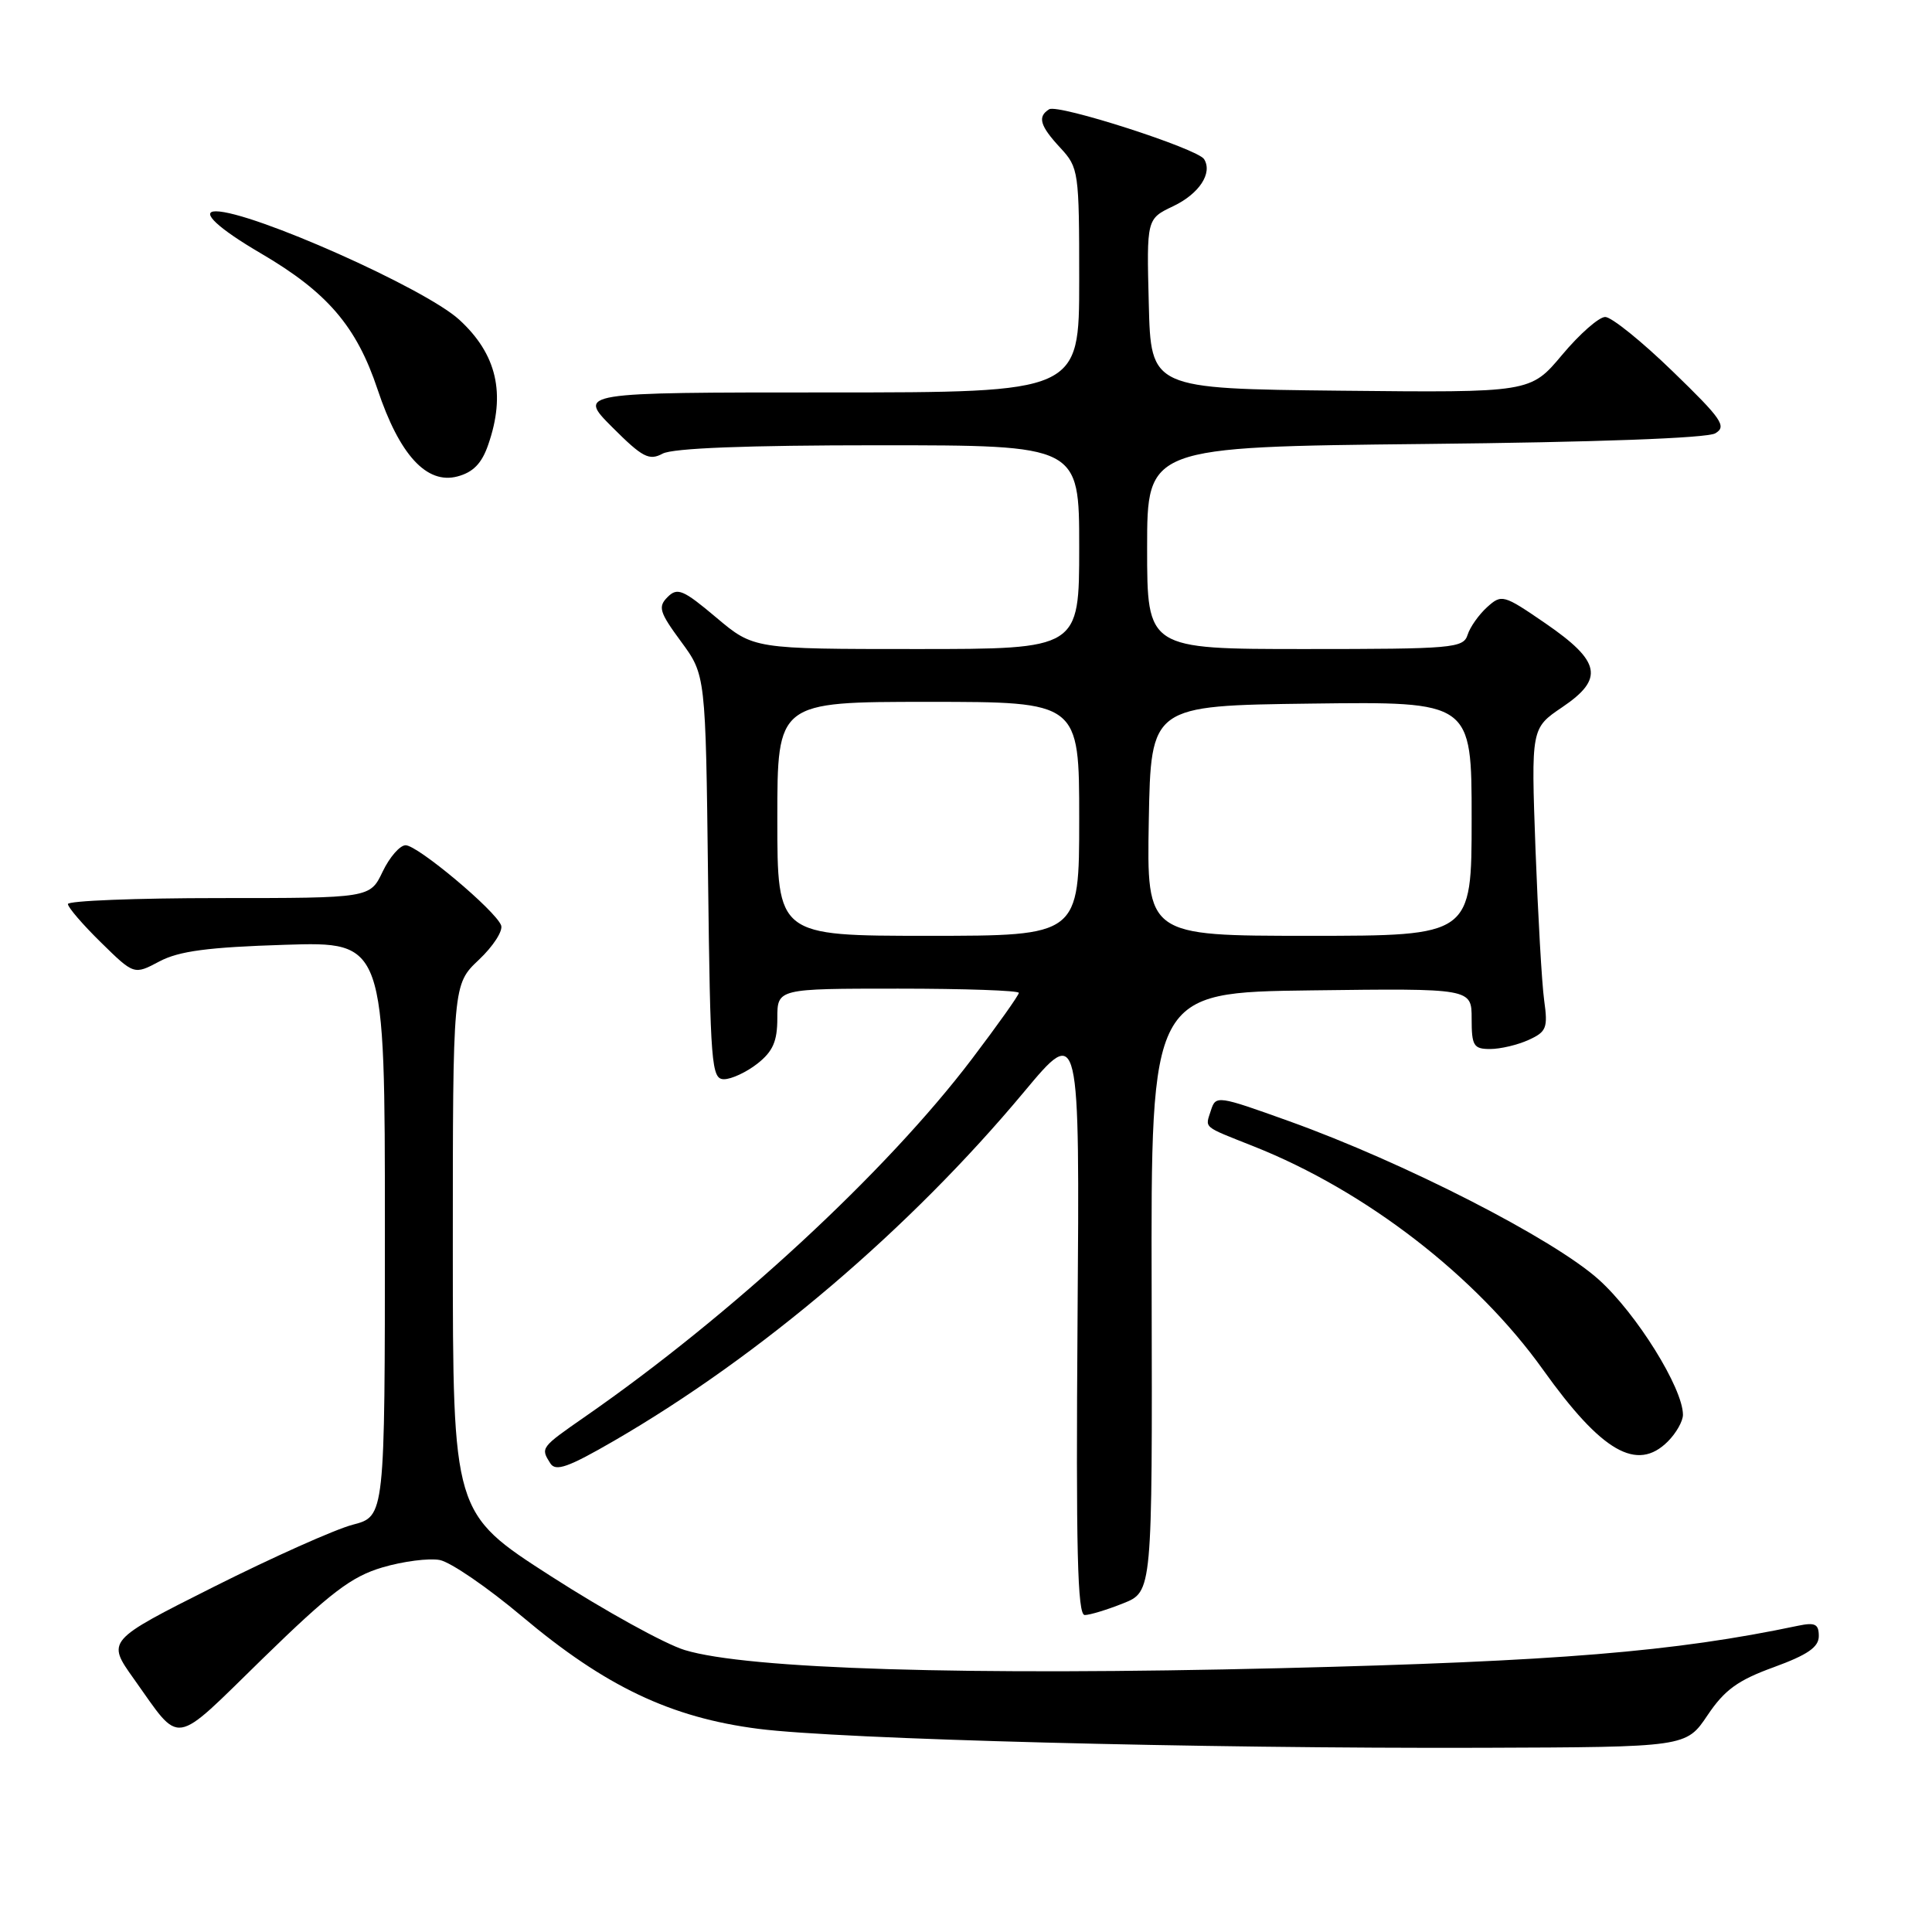 <?xml version="1.0" encoding="UTF-8" standalone="no"?>
<!DOCTYPE svg PUBLIC "-//W3C//DTD SVG 1.1//EN" "http://www.w3.org/Graphics/SVG/1.1/DTD/svg11.dtd" >
<svg xmlns="http://www.w3.org/2000/svg" xmlns:xlink="http://www.w3.org/1999/xlink" version="1.1" viewBox="0 0 256 256">
 <g >
 <path fill="currentColor"
d=" M 226.25 227.29 C 228.51 223.92 230.27 222.64 235.04 220.91 C 239.53 219.27 241.00 218.25 241.00 216.79 C 241.00 215.19 240.51 214.95 238.25 215.42 C 221.87 218.87 206.39 220.14 169.74 221.04 C 128.13 222.06 99.00 221.17 90.73 218.64 C 88.10 217.84 80.12 213.43 72.98 208.84 C 60.01 200.50 60.01 200.50 60.00 165.47 C 60.00 130.44 60.00 130.44 63.45 127.18 C 65.35 125.39 66.68 123.33 66.40 122.61 C 65.65 120.64 55.34 112.00 53.75 112.00 C 52.99 112.00 51.62 113.58 50.70 115.50 C 49.03 119.00 49.03 119.00 29.02 119.00 C 18.01 119.00 9.00 119.36 9.00 119.79 C 9.00 120.23 10.97 122.52 13.38 124.88 C 17.76 129.18 17.76 129.18 21.13 127.39 C 23.72 126.02 27.56 125.51 37.75 125.19 C 51.00 124.77 51.00 124.77 51.00 162.85 C 51.00 200.92 51.00 200.92 46.75 202.03 C 44.41 202.64 36.12 206.35 28.31 210.27 C 14.13 217.40 14.13 217.40 17.73 222.45 C 24.10 231.38 22.68 231.60 34.81 219.77 C 43.80 211.01 46.55 208.91 50.67 207.69 C 53.41 206.88 56.83 206.44 58.27 206.71 C 59.71 206.99 64.63 210.36 69.19 214.20 C 80.21 223.47 88.88 227.59 100.50 229.08 C 111.26 230.46 159.06 231.71 196.46 231.59 C 223.42 231.50 223.42 231.50 226.25 227.29 Z  M 148.83 212.45 C 152.69 210.91 152.69 210.91 152.60 171.20 C 152.50 131.50 152.50 131.50 173.75 131.23 C 195.00 130.96 195.00 130.96 195.00 134.98 C 195.00 138.58 195.26 139.00 197.45 139.00 C 198.80 139.00 201.09 138.46 202.54 137.80 C 204.92 136.72 205.12 136.21 204.61 132.55 C 204.30 130.32 203.79 121.30 203.46 112.50 C 202.88 96.50 202.88 96.50 207.00 93.71 C 212.59 89.94 212.13 87.65 204.77 82.59 C 199.20 78.77 198.98 78.71 197.04 80.46 C 195.95 81.45 194.78 83.10 194.46 84.13 C 193.90 85.88 192.49 86.00 172.93 86.00 C 152.00 86.00 152.00 86.00 152.00 72.61 C 152.00 59.22 152.00 59.22 188.75 58.83 C 211.42 58.60 226.18 58.06 227.28 57.42 C 228.84 56.51 228.17 55.53 221.63 49.20 C 217.55 45.24 213.53 42.00 212.70 42.00 C 211.87 42.00 209.30 44.26 206.99 47.02 C 202.79 52.03 202.79 52.03 177.64 51.77 C 152.50 51.50 152.50 51.50 152.22 40.25 C 151.93 29.00 151.93 29.00 155.46 27.32 C 158.90 25.68 160.70 22.94 159.55 21.09 C 158.70 19.70 140.21 13.75 139.02 14.48 C 137.44 15.46 137.79 16.67 140.50 19.59 C 142.93 22.22 143.00 22.69 143.00 37.15 C 143.00 52.00 143.00 52.00 109.76 52.00 C 76.53 52.00 76.53 52.00 81.13 56.61 C 85.13 60.61 86.01 61.07 87.80 60.11 C 89.16 59.38 98.95 59.00 116.43 59.00 C 143.00 59.00 143.00 59.00 143.00 72.50 C 143.00 86.00 143.00 86.00 121.43 86.00 C 99.86 86.00 99.86 86.00 94.90 81.82 C 90.52 78.13 89.76 77.81 88.46 79.11 C 87.16 80.41 87.37 81.11 90.24 85.01 C 93.50 89.44 93.50 89.44 93.82 116.22 C 94.12 141.18 94.27 143.00 95.94 143.00 C 96.92 143.00 98.92 142.07 100.37 140.93 C 102.41 139.32 103.00 137.98 103.00 134.93 C 103.00 131.00 103.00 131.00 119.00 131.00 C 127.80 131.00 135.00 131.25 135.00 131.56 C 135.00 131.87 132.21 135.80 128.79 140.31 C 117.45 155.27 96.95 174.23 77.56 187.69 C 71.62 191.82 71.61 191.83 72.92 193.90 C 73.63 195.02 75.28 194.44 81.39 190.90 C 100.80 179.65 120.54 162.85 135.70 144.67 C 143.07 135.84 143.07 135.84 142.78 174.92 C 142.56 205.33 142.77 214.00 143.73 214.00 C 144.41 214.00 146.70 213.30 148.83 212.45 Z  M 221.00 191.00 C 222.10 189.90 223.00 188.31 223.00 187.47 C 223.00 183.94 216.84 174.04 211.84 169.55 C 205.84 164.15 186.06 154.03 170.81 148.56 C 161.34 145.16 161.10 145.12 160.46 147.11 C 159.69 149.55 159.22 149.15 166.15 151.91 C 180.97 157.79 195.61 169.10 204.45 181.48 C 212.24 192.39 216.91 195.09 221.00 191.00 Z  M 64.69 58.93 C 67.05 52.15 65.83 46.92 60.85 42.36 C 56.31 38.20 33.38 28.00 28.60 28.00 C 26.48 28.00 28.92 30.27 34.58 33.58 C 43.38 38.73 47.25 43.25 50.03 51.60 C 52.92 60.27 56.54 64.22 60.62 63.13 C 62.69 62.58 63.84 61.41 64.69 58.93 Z  M 103.00 108.50 C 103.00 93.00 103.00 93.00 123.00 93.00 C 143.00 93.00 143.00 93.00 143.00 108.50 C 143.00 124.00 143.00 124.00 123.00 124.00 C 103.00 124.00 103.00 124.00 103.00 108.50 Z  M 152.22 108.75 C 152.50 93.50 152.50 93.50 173.75 93.23 C 195.00 92.96 195.00 92.96 195.00 108.48 C 195.00 124.00 195.00 124.00 173.47 124.00 C 151.95 124.00 151.95 124.00 152.22 108.75 Z "/>
</g>
</svg>